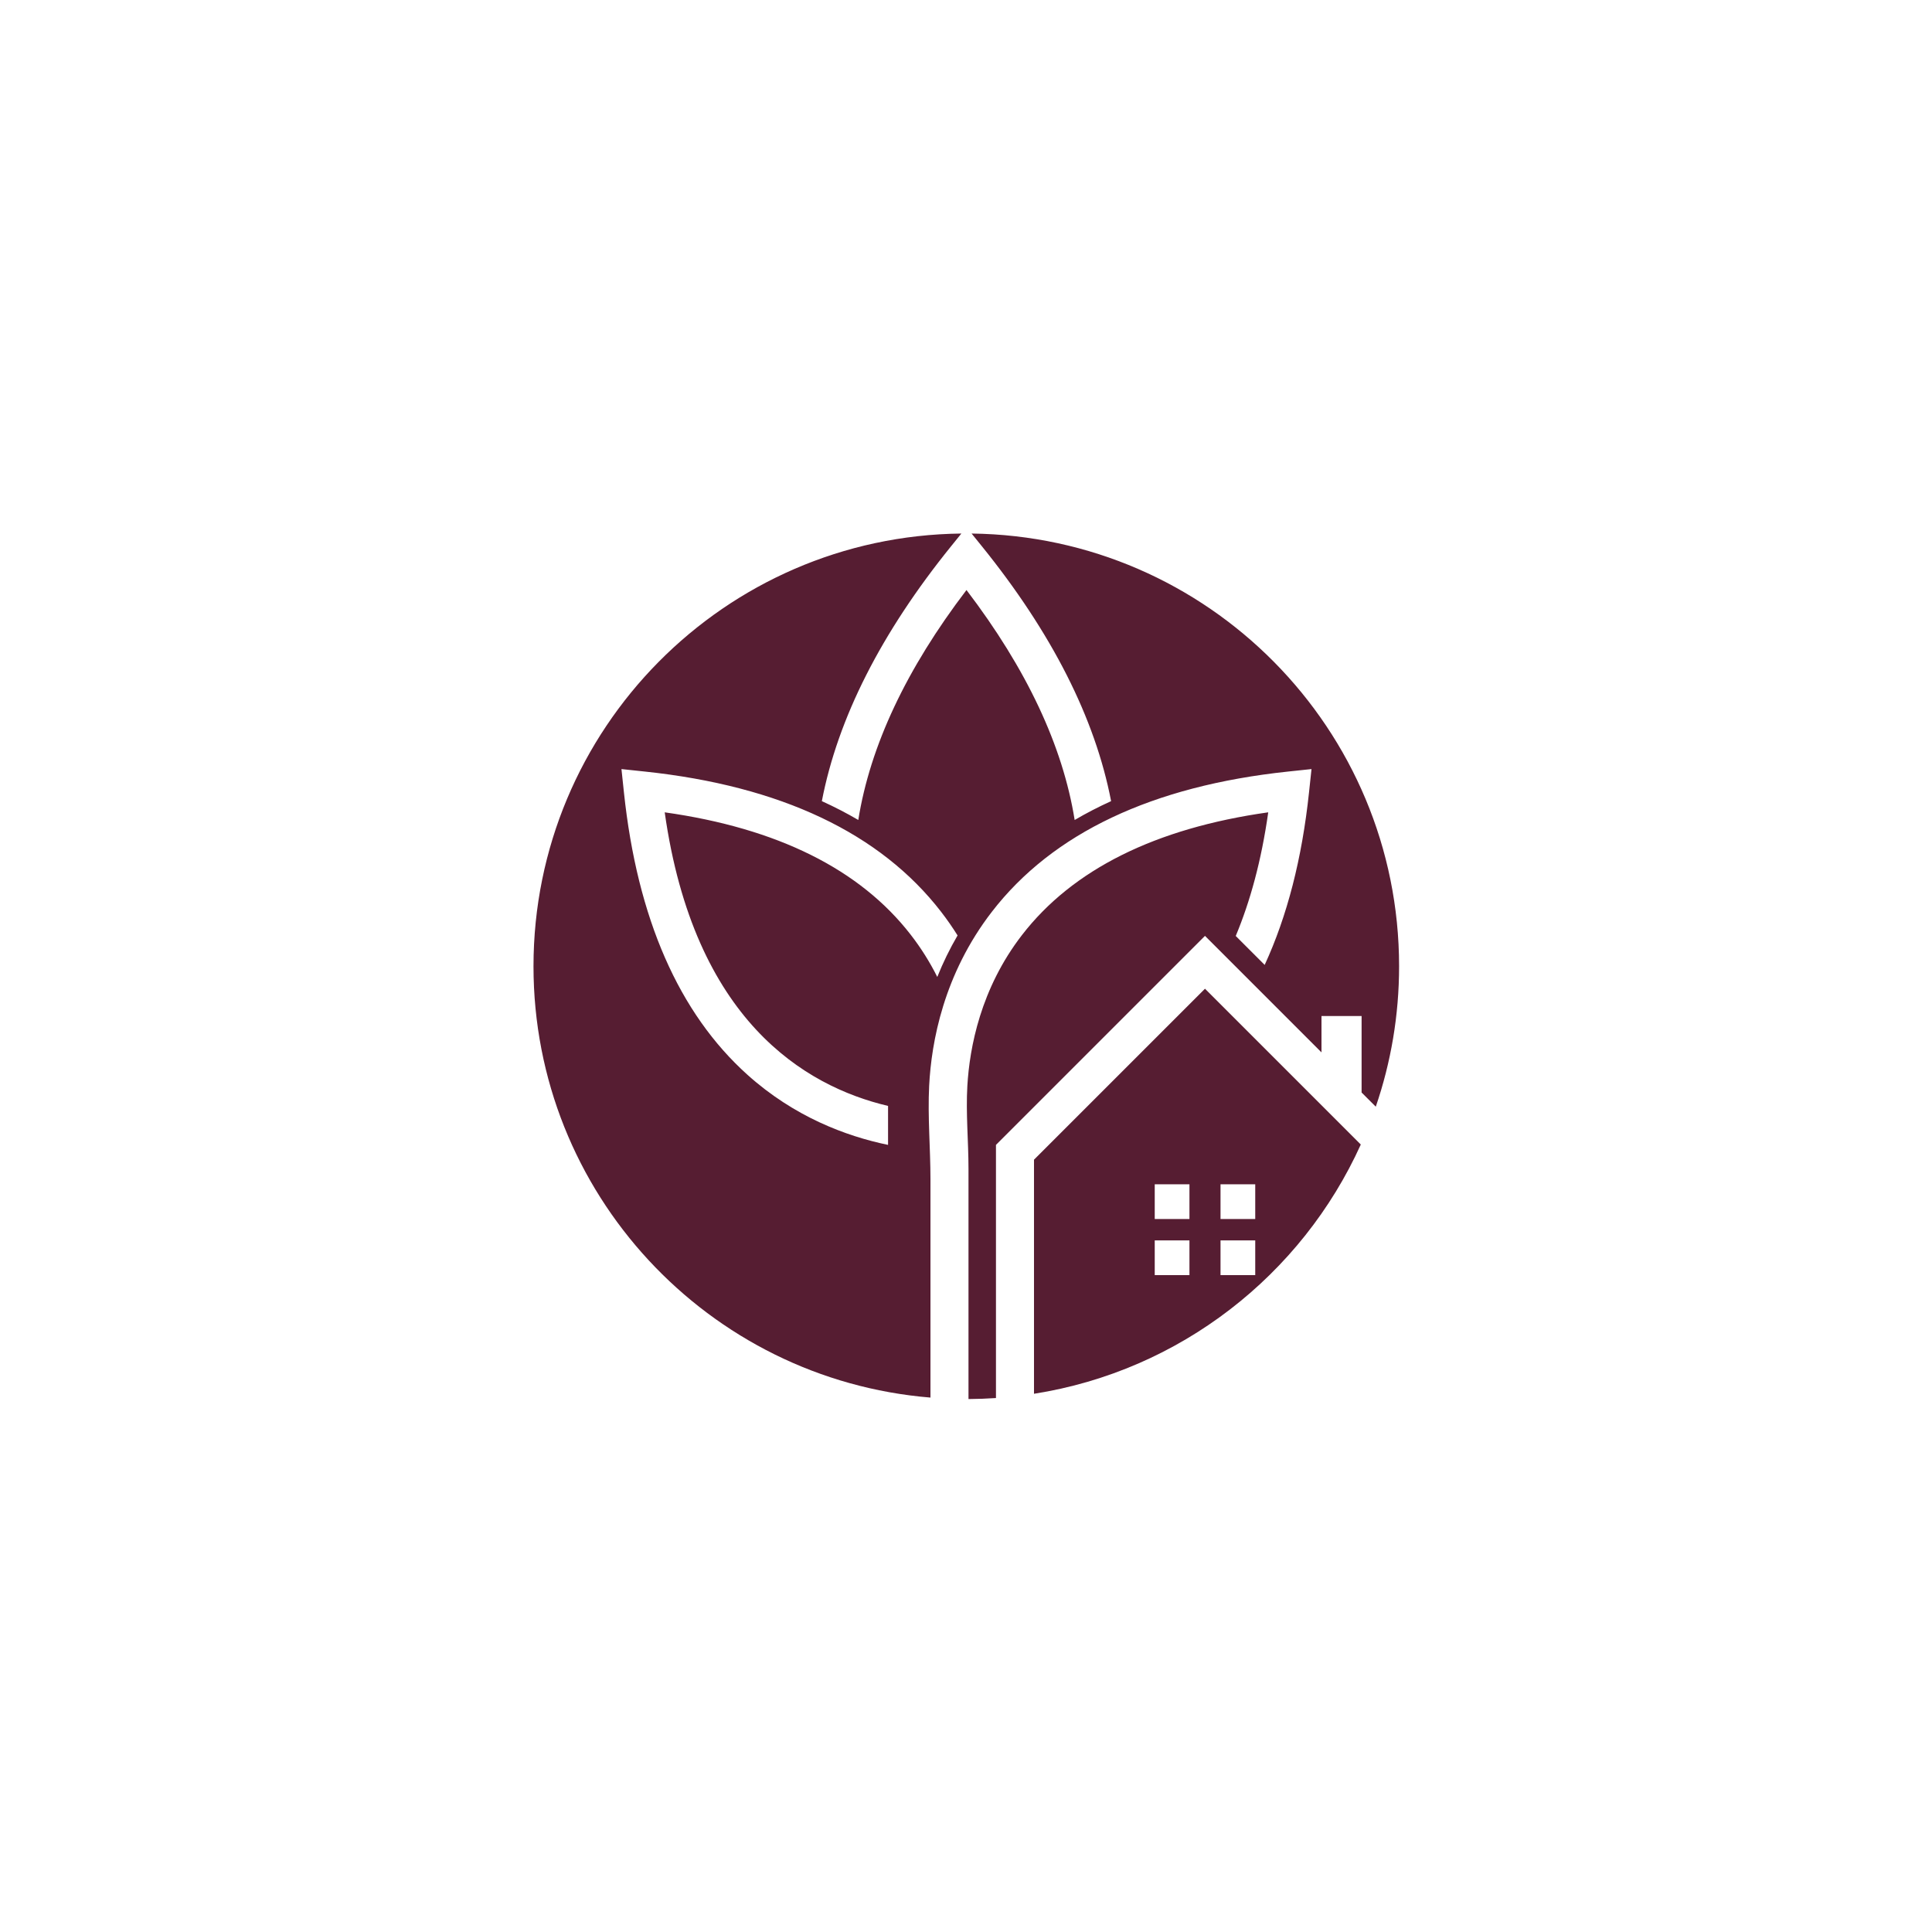 <svg xmlns="http://www.w3.org/2000/svg" xmlns:xlink="http://www.w3.org/1999/xlink" width="500" zoomAndPan="magnify" viewBox="0 0 375 375" height="500" preserveAspectRatio="xMidYMid meet" version="1.0"><defs><clipPath id="4e30230ff6"><path d="M 103.555 103.555 L 271.555 103.555 L 271.555 271.555 L 103.555 271.555 Z M 103.555 103.555 " clip-rule="nonzero"/></clipPath></defs><g clip-path="url(#4e30230ff6)"><path fill="#561d32" d="M 129.02 157.672 C 134.715 197.98 156.156 210.828 172.371 214.66 L 172.371 222.223 C 164.141 220.516 154.141 216.742 145.105 208.637 C 131.762 196.664 123.688 178.223 121.105 153.816 L 120.625 149.277 L 125.168 149.758 C 151.531 152.551 170.875 161.707 182.668 176.98 C 183.84 178.496 184.902 180.031 185.863 181.57 C 184.355 184.148 183.043 186.836 181.926 189.625 C 180.477 186.727 178.754 183.984 176.754 181.41 C 166.918 168.723 150.875 160.75 129.02 157.672 Z M 180.602 240.434 L 180.602 228.883 C 180.602 222.855 180.047 216.805 180.348 210.777 C 180.777 202.219 183.176 189.082 192.52 176.98 C 204.309 161.707 223.652 152.551 250.02 149.758 L 254.562 149.277 L 254.078 153.816 C 252.719 166.652 249.836 177.828 245.473 187.289 L 239.855 181.672 C 242.641 175.016 244.832 167.094 246.164 157.672 C 224.262 160.758 208.191 168.762 198.363 181.496 C 190.34 191.887 188.195 203.305 187.762 210.777 C 187.453 216.133 187.984 221.512 187.984 226.871 L 187.984 271.555 C 189.777 271.543 191.555 271.477 193.316 271.359 L 193.316 222.223 L 233.887 181.652 L 256.5 204.266 L 256.5 197.215 L 264.285 197.215 L 264.285 212.055 L 267.039 214.805 C 269.969 206.258 271.562 197.09 271.562 187.555 C 271.562 141.5 234.504 104.109 188.586 103.559 L 190.547 105.984 C 204.16 122.824 212.559 139.398 215.664 155.5 C 213.195 156.621 210.836 157.844 208.59 159.16 C 206.289 144.781 199.27 129.844 187.594 114.523 C 175.914 129.844 168.895 144.781 166.594 159.156 C 164.348 157.844 161.988 156.621 159.52 155.5 C 162.625 139.398 171.023 122.824 184.641 105.984 L 186.602 103.559 C 140.648 104.07 103.551 141.477 103.551 187.555 C 103.551 231.605 137.461 267.734 180.602 271.27 C 180.602 265.902 180.602 247.598 180.602 240.434 " fill-opacity="1" fill-rule="nonzero"/></g><path fill="#561d32" d="M 243.641 236.609 L 236.902 236.609 L 236.902 229.871 L 243.641 229.871 Z M 243.641 247.496 L 236.902 247.496 L 236.902 240.758 L 243.641 240.758 Z M 230.871 236.609 L 224.133 236.609 L 224.133 229.871 L 230.871 229.871 Z M 230.871 247.496 L 224.133 247.496 L 224.133 240.758 L 230.871 240.758 Z M 233.887 191.91 L 200.699 225.094 L 200.699 270.531 C 229.039 266.078 252.676 247.461 264.129 222.152 L 233.887 191.91 " fill-opacity="1" fill-rule="nonzero"/></svg>